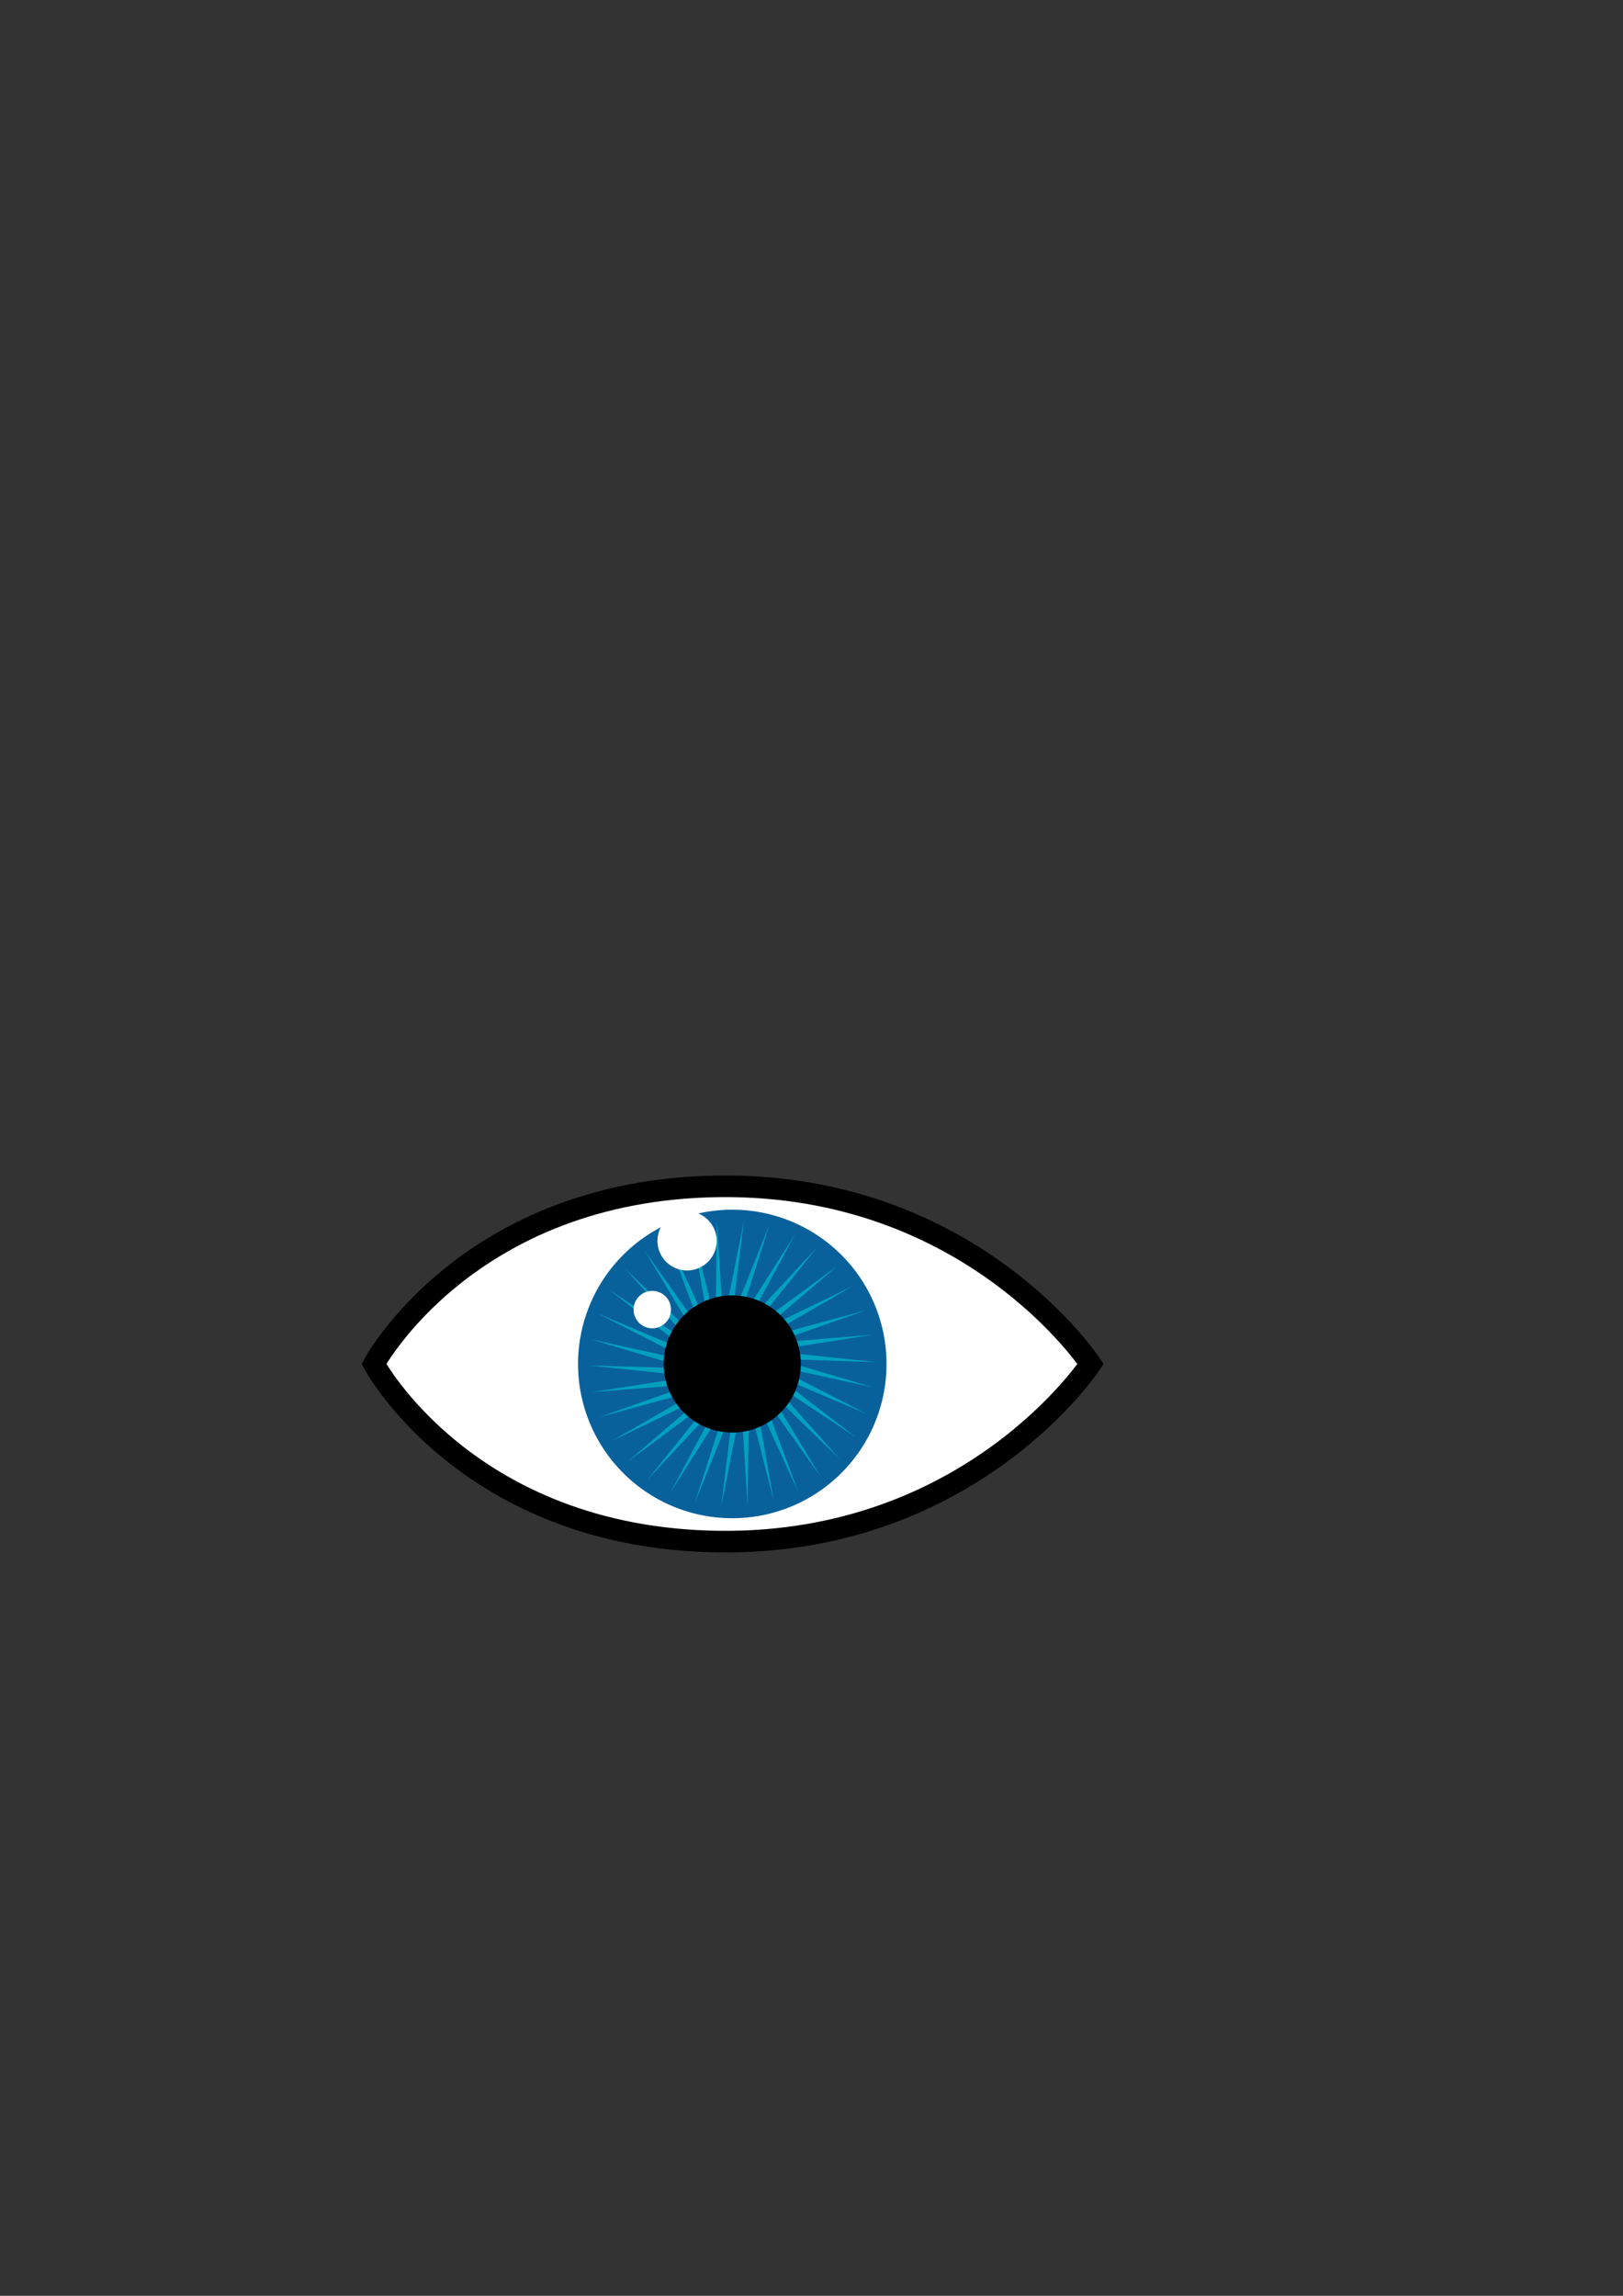 <?xml version="1.0" encoding="UTF-8" standalone="no"?>
<!-- Created with Inkscape (http://www.inkscape.org/) -->

<svg
   xmlns:dc="http://purl.org/dc/elements/1.1/"
   xmlns:cc="http://creativecommons.org/ns#"
   xmlns:rdf="http://www.w3.org/1999/02/22-rdf-syntax-ns#"
   xmlns:svg="http://www.w3.org/2000/svg"
   xmlns="http://www.w3.org/2000/svg"
   xmlns:sodipodi="http://sodipodi.sourceforge.net/DTD/sodipodi-0.dtd"
   xmlns:inkscape="http://www.inkscape.org/namespaces/inkscape"
   width="210mm"
   height="297mm"
   viewBox="0 0 744.094 1052.362"
   id="svg2"
   version="1.1"
   inkscape:version="0.91 r13725"
   sodipodi:docname="occhio.svg">
  <rect x="0" y="0" width="744.094" height="1052.362" fill="#333333" stroke="none"/>
  <defs
     id="defs4" />
  <sodipodi:namedview
     id="base"
     pagecolor="#ffffff"
     bordercolor="#666666"
     borderopacity="1.0"
     inkscape:pageopacity="0.0"
     inkscape:pageshadow="2"
     inkscape:zoom="0.7"
     inkscape:cx="331.14286"
     inkscape:cy="427.47248"
     inkscape:document-units="px"
     inkscape:current-layer="layer1"
     showgrid="false"
     inkscape:object-nodes="false"
     inkscape:snap-center="true"
     inkscape:snap-object-midpoints="true"
     inkscape:snap-global="true"
     inkscape:window-width="1376"
     inkscape:window-height="937"
     inkscape:window-x="-8"
     inkscape:window-y="-8"
     inkscape:window-maximized="1" />
  <g
     inkscape:label="Livello 1"
     inkscape:groupmode="layer"
     id="layer1">
    <path
       style="fill:#ffffff;fill-rule:evenodd;stroke:#000000;stroke-width:9.9;stroke-linecap:round;stroke-linejoin:miter;stroke-opacity:1;stroke-miterlimit:4;stroke-dasharray:none;fill-opacity:1"
       d="M 330 543.791 C 214.462 545.03 171.428 625.219 171.428 625.219 C 171.428 625.219 214.462 705.409 330 706.648 C 445.538 707.888 500 625.219 500 625.219 C 500 625.219 445.538 542.552 330 543.791 z "
       id="path4136"
       inkscape:export-xdpi="90"
       inkscape:export-ydpi="90" />
    <path
       style="opacity:1;fill:#09619c;fill-opacity:1;fill-rule:nonzero;stroke:none;stroke-width:60;stroke-linecap:round;stroke-linejoin:round;stroke-miterlimit:4;stroke-dasharray:none;stroke-dashoffset:0;stroke-opacity:1"
       id="path4143"
       sodipodi:type="arc"
       sodipodi:cx="335.72952"
       sodipodi:cy="625.21973"
       sodipodi:rx="70.714287"
       sodipodi:ry="70.714287"
       sodipodi:start="2.7910607"
       sodipodi:end="2.7909386"
       sodipodi:open="true"
       d="m 269.315,649.503 a 70.714,70.714 0 0 1 42.129,-90.697 70.714,70.714 0 0 1 90.698,42.126 70.714,70.714 0 0 1 -42.123,90.699 70.714,70.714 0 0 1 -90.7,-42.121"
       inkscape:export-xdpi="90"
       inkscape:export-ydpi="90" />
    <g
       id="g4159"
       transform="translate(-144.287,154.279)"
       inkscape:export-xdpi="90"
       inkscape:export-ydpi="90">
      <path
         inkscape:transform-center-y="-0.076290235"
         inkscape:transform-center-x="-0.48483147"
         d="m 529.363,514.701 -38.633,-37.564 19.498,52.396 -22.455,-48.984 -0.746,55.901 -3.243,-53.787 -20.89,51.856 16.406,-51.327 -38.212,40.808 33.839,-41.934 -50.373,24.249 46.703,-26.878 -55.731,4.415 53.259,-8.192 -53.563,-16.016 52.622,11.6 -44.16,-34.283 44.878,29.826 -28.793,-47.921 31.073,44.023 -9.538,-55.086 13.072,52.276 11.005,-54.812 -6.695,53.467 30.062,-47.135 -25.558,47.438 45.06,-33.092 -40.969,35.002 53.971,-14.58 -50.846,17.839 55.593,5.901 -53.857,-1.733 49.708,25.585 -49.594,-21.072 z"
         inkscape:randomized="0"
         inkscape:rounded="0"
         inkscape:flatsided="false"
         sodipodi:arg2="0.52924497"
         sodipodi:arg1="0.72664234"
         sodipodi:r2="12.285414"
         sodipodi:r1="65.877991"
         sodipodi:cy="470.93402"
         sodipodi:cx="480.12479"
         sodipodi:sides="17"
         id="path4153"
         style="opacity:1;fill:#00a1bf;fill-opacity:1;fill-rule:nonzero;stroke:none;stroke-width:8;stroke-linecap:round;stroke-linejoin:round;stroke-miterlimit:4;stroke-dasharray:none;stroke-dashoffset:0;stroke-opacity:1"
         sodipodi:type="star" />
      <path
         transform="matrix(0.983,0.181,-0.181,0.983,263.041,-204.76)"
         sodipodi:type="star"
         style="opacity:1;fill:#00a1bf;fill-opacity:1;fill-rule:nonzero;stroke:none;stroke-width:8;stroke-linecap:round;stroke-linejoin:round;stroke-miterlimit:4;stroke-dasharray:none;stroke-dashoffset:0;stroke-opacity:1"
         id="path4157"
         sodipodi:sides="17"
         sodipodi:cx="335.83908"
         sodipodi:cy="625.21973"
         sodipodi:r1="65.877991"
         sodipodi:r2="12.285414"
         sodipodi:arg1="0.72664234"
         sodipodi:arg2="0.52924497"
         inkscape:flatsided="false"
         inkscape:rounded="0"
         inkscape:randomized="0"
         d="m 385.077,668.987 -38.633,-37.564 19.498,52.396 -22.455,-48.984 -0.746,55.901 -3.243,-53.787 -20.89,51.856 16.406,-51.327 -38.212,40.808 33.839,-41.934 -50.373,24.249 46.703,-26.878 -55.731,4.415 53.259,-8.192 -53.563,-16.016 52.622,11.6 -44.16,-34.283 44.878,29.826 -28.794,-47.921 31.073,44.023 -9.538,-55.086 13.072,52.276 11.005,-54.812 -6.695,53.467 30.062,-47.135 -25.558,47.438 45.06,-33.092 -40.969,35.002 53.971,-14.58 -50.846,17.839 55.593,5.901 -53.857,-1.733 49.708,25.585 -49.594,-21.072 z"
         inkscape:transform-center-x="0.46824011"
         inkscape:transform-center-y="0.092958216" />
    </g>
    <path
       style="opacity:1;fill:#000000;fill-opacity:1;fill-rule:nonzero;stroke:none;stroke-width:60;stroke-linecap:round;stroke-linejoin:round;stroke-miterlimit:4;stroke-dasharray:none;stroke-dashoffset:0;stroke-opacity:1"
       id="path4147"
       sodipodi:type="arc"
       sodipodi:cx="335.71387"
       sodipodi:cy="625.21973"
       sodipodi:rx="31.428572"
       sodipodi:ry="31.428572"
       sodipodi:start="2.7910607"
       sodipodi:end="2.7909386"
       sodipodi:open="true"
       d="m 306.196,636.012 a 31.429,31.429 0 0 1 18.724,-40.31 31.429,31.429 0 0 1 40.31,18.723 31.429,31.429 0 0 1 -18.722,40.311 31.429,31.429 0 0 1 -40.311,-18.72"
       inkscape:export-xdpi="90"
       inkscape:export-ydpi="90" />
    <path
       style="opacity:1;fill:#ffffff;fill-opacity:1;fill-rule:nonzero;stroke:none;stroke-width:8;stroke-linecap:round;stroke-linejoin:round;stroke-miterlimit:4;stroke-dasharray:none;stroke-dashoffset:0;stroke-opacity:1"
       id="path4149"
       sodipodi:type="arc"
       sodipodi:cx="315.00003"
       sodipodi:cy="568.79077"
       sodipodi:rx="13.571428"
       sodipodi:ry="13.571428"
       sodipodi:start="2.7910607"
       sodipodi:end="2.7909386"
       sodipodi:open="true"
       d="m 302.254,573.451 a 13.571,13.571 0 0 1 8.085,-17.406 13.571,13.571 0 0 1 17.407,8.085 13.571,13.571 0 0 1 -8.084,17.407 13.571,13.571 0 0 1 -17.407,-8.084"
       inkscape:export-xdpi="90"
       inkscape:export-ydpi="90" />
    <path
       d="m 291.003,603.241 a 8.571,8.571 0 0 1 5.107,-10.994 8.571,8.571 0 0 1 10.994,5.106 8.571,8.571 0 0 1 -5.106,10.994 8.571,8.571 0 0 1 -10.994,-5.106"
       sodipodi:open="true"
       sodipodi:end="2.7909386"
       sodipodi:start="2.7910607"
       sodipodi:ry="8.5714283"
       sodipodi:rx="8.5714283"
       sodipodi:cy="600.29791"
       sodipodi:cx="299.05362"
       sodipodi:type="arc"
       id="path4151"
       style="opacity:1;fill:#ffffff;fill-opacity:1;fill-rule:nonzero;stroke:none;stroke-width:8;stroke-linecap:round;stroke-linejoin:round;stroke-miterlimit:4;stroke-dasharray:none;stroke-dashoffset:0;stroke-opacity:1"
       inkscape:export-xdpi="90"
       inkscape:export-ydpi="90" />
  </g>
</svg>
